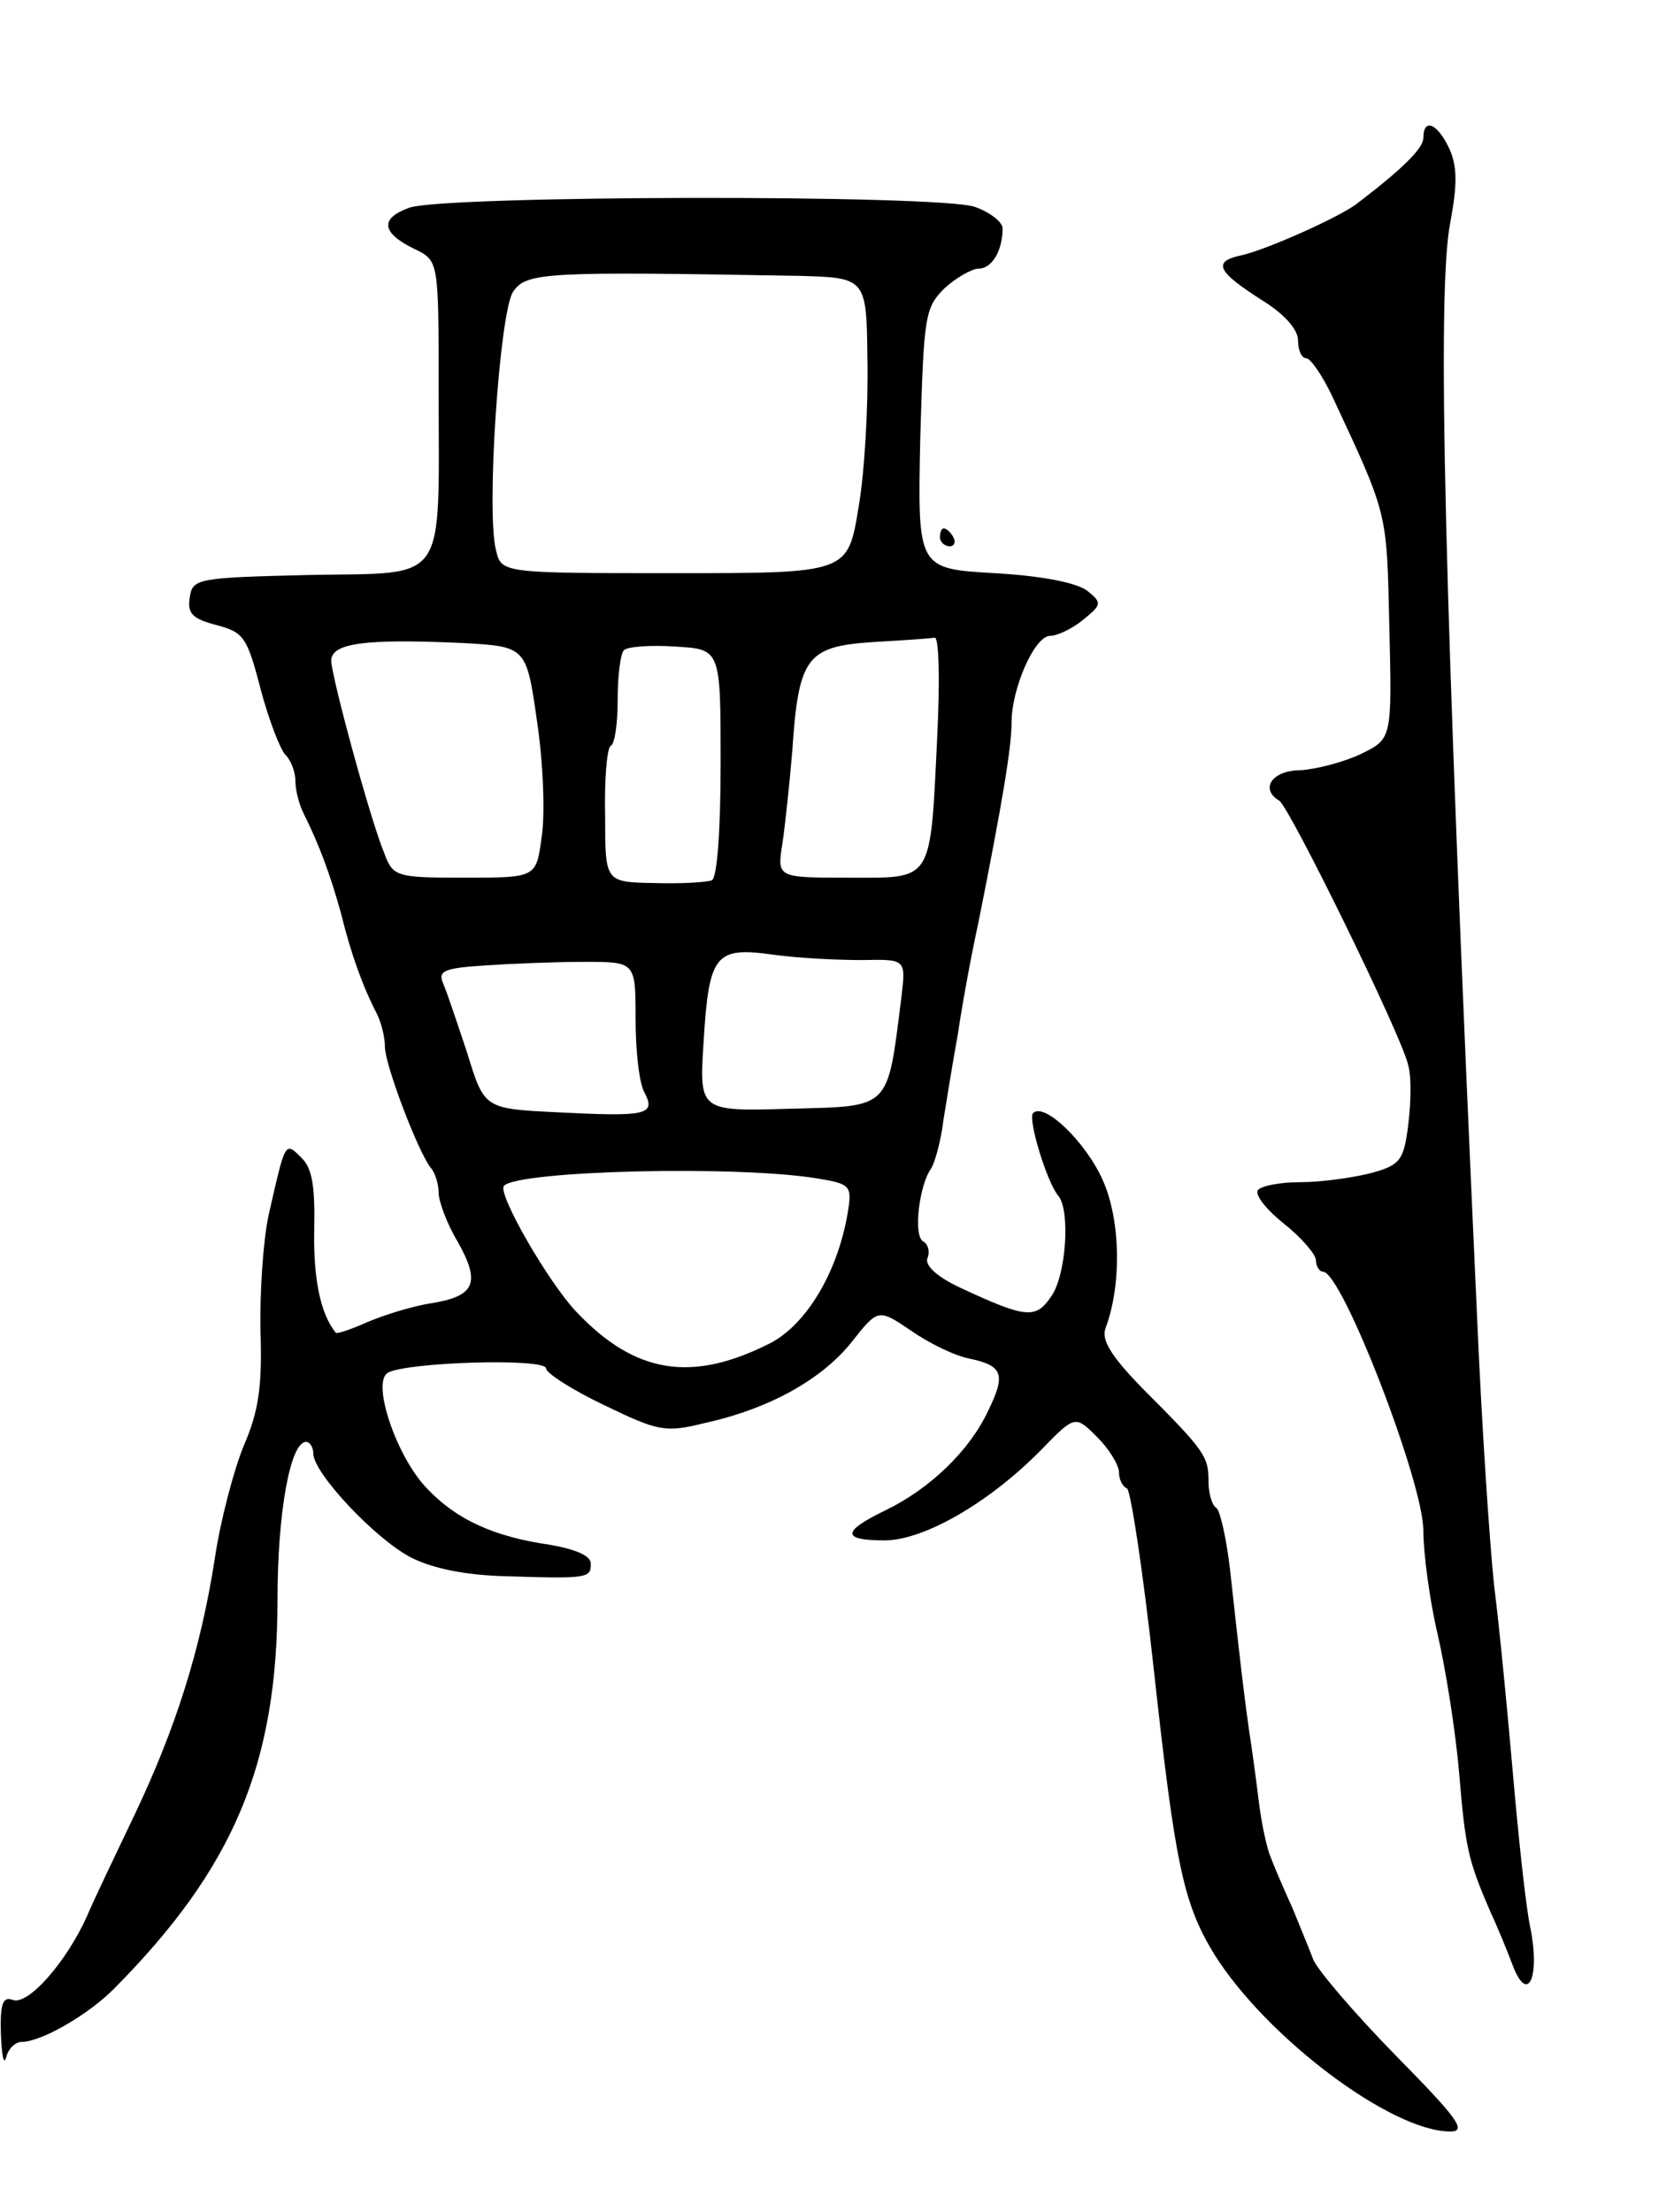 <svg version="1.0" xmlns="http://www.w3.org/2000/svg"
 width="187pt" height="247pt" viewBox="0 0 187 247"
 preserveAspectRatio="xMidYMid meet">
<g transform="translate(0,247) scale(0.1,-0.1)"
fill="#000000" stroke="none">
<path d="M1590 2316 c0 -12 -25 -36 -75 -74 -22 -16 -101 -51 -128 -57 -33 -7
-28 -18 24 -51 24 -15 39 -32 39 -44 0 -11 4 -20 9 -20 5 0 18 -19 29 -42 63
-135 61 -128 64 -258 3 -125 3 -125 -32 -142 -19 -9 -50 -17 -67 -18 -32 0
-46 -21 -24 -34 12 -8 137 -263 144 -295 4 -14 3 -44 0 -68 -5 -39 -9 -44 -42
-53 -20 -5 -55 -10 -78 -10 -23 0 -44 -4 -48 -9 -3 -6 10 -22 30 -38 19 -15
35 -34 35 -40 0 -7 4 -13 8 -13 21 0 112 -235 112 -289 0 -25 7 -78 16 -116 9
-39 20 -108 24 -155 7 -84 10 -97 35 -155 8 -17 19 -44 25 -60 17 -44 31 -12
19 45 -5 25 -13 101 -19 170 -6 69 -15 163 -21 210 -5 47 -14 182 -19 300 -37
809 -45 1144 -30 1221 8 43 8 63 -1 83 -13 28 -29 35 -29 12z"/>
<path d="M457 2238 c-33 -12 -31 -28 6 -46 27 -13 27 -13 27 -156 0 -222 12
-205 -144 -208 -126 -3 -131 -4 -134 -25 -3 -18 3 -24 30 -31 30 -8 34 -13 49
-71 9 -34 22 -68 28 -74 6 -6 11 -19 11 -29 0 -10 4 -26 9 -36 18 -36 30 -69
42 -112 11 -45 24 -81 40 -112 5 -10 9 -26 9 -37 0 -20 38 -120 52 -136 4 -5
8 -17 8 -27 0 -9 9 -34 21 -54 26 -46 20 -61 -28 -69 -21 -3 -53 -13 -72 -21
-18 -8 -35 -14 -36 -12 -17 21 -25 60 -24 114 1 49 -2 69 -14 81 -19 19 -18
19 -37 -64 -6 -28 -10 -87 -9 -130 2 -61 -2 -89 -19 -128 -11 -27 -26 -84 -32
-125 -16 -103 -44 -190 -89 -285 -21 -44 -46 -96 -54 -115 -23 -51 -66 -100
-83 -93 -11 4 -14 -5 -13 -38 1 -24 3 -36 6 -26 2 9 10 17 17 17 22 0 74 30
103 59 134 135 183 251 183 435 0 96 14 176 32 176 4 0 8 -6 8 -13 0 -22 70
-96 109 -116 23 -12 61 -20 106 -21 92 -3 95 -2 95 14 0 9 -17 16 -45 21 -63
9 -105 28 -138 63 -34 35 -62 118 -44 129 19 12 177 17 177 5 0 -5 29 -24 65
-41 60 -29 68 -31 112 -20 73 16 131 49 164 90 30 38 30 38 67 13 20 -14 49
-28 65 -31 37 -8 41 -17 21 -58 -21 -45 -65 -87 -114 -111 -50 -24 -50 -34 -2
-34 44 0 117 42 175 101 38 39 38 39 63 14 13 -13 24 -31 24 -39 0 -8 4 -16 9
-18 4 -2 18 -93 30 -203 24 -219 33 -261 68 -318 58 -92 197 -197 263 -197 19
0 9 14 -61 85 -46 47 -87 95 -92 107 -4 11 -15 37 -23 57 -9 20 -20 45 -24 56
-5 11 -11 40 -14 65 -3 25 -8 61 -11 80 -5 36 -9 68 -21 178 -4 34 -11 65 -15
68 -5 3 -9 16 -9 30 0 28 -4 34 -74 104 -35 36 -46 54 -41 67 18 48 17 120 -3
165 -19 43 -66 88 -78 75 -6 -6 15 -76 28 -92 14 -16 9 -90 -8 -113 -17 -25
-28 -24 -101 10 -26 12 -40 25 -37 33 3 7 1 16 -5 19 -11 7 -4 63 9 81 4 6 11
30 14 55 4 25 11 68 16 95 4 28 14 84 23 125 27 135 37 196 37 223 0 39 26 97
43 97 8 0 25 8 37 18 21 17 21 19 5 32 -11 9 -50 17 -104 20 -86 5 -86 5 -83
150 4 137 5 146 27 168 13 12 31 22 38 22 15 0 27 20 27 45 0 7 -14 18 -31 24
-40 14 -593 13 -632 -1z m434 -76 c77 -2 77 -2 78 -94 1 -50 -3 -125 -10 -165
-12 -73 -12 -73 -205 -73 -194 0 -194 0 -200 26 -11 43 4 264 19 288 15 22 34
23 318 18z m-291 -498 c7 -47 9 -105 5 -129 -6 -45 -6 -45 -86 -45 -77 0 -80
1 -90 28 -16 39 -58 194 -59 214 0 20 37 25 147 20 71 -4 71 -4 83 -88z m447
-16 c-8 -165 -4 -158 -99 -158 -80 0 -80 0 -74 38 3 20 8 67 11 103 7 105 16
117 89 122 34 2 65 4 70 5 5 1 6 -47 3 -110z m-242 -30 c0 -77 -4 -129 -10
-131 -5 -2 -34 -4 -64 -3 -55 1 -55 1 -55 74 -1 41 2 76 6 79 5 2 8 26 8 52 0
26 3 51 7 55 4 4 30 6 58 4 50 -3 50 -3 50 -130z m158 -220 c49 1 49 1 44 -41
-16 -127 -11 -122 -124 -125 -102 -3 -102 -3 -97 75 6 98 13 106 78 97 28 -4
73 -6 99 -6z m-253 -66 c0 -35 4 -72 10 -82 13 -25 2 -27 -97 -22 -82 4 -82 4
-101 66 -11 33 -23 69 -27 78 -6 14 1 17 47 20 29 2 79 4 111 4 57 0 57 0 57
-64z m204 -178 c36 -6 38 -8 33 -38 -11 -66 -46 -125 -87 -146 -87 -44 -150
-34 -215 34 -32 33 -90 134 -82 142 17 17 262 23 351 8z"/>
<path d="M1050 1870 c0 -5 5 -10 11 -10 5 0 7 5 4 10 -3 6 -8 10 -11 10 -2 0
-4 -4 -4 -10z"/>
</g>
</svg>
